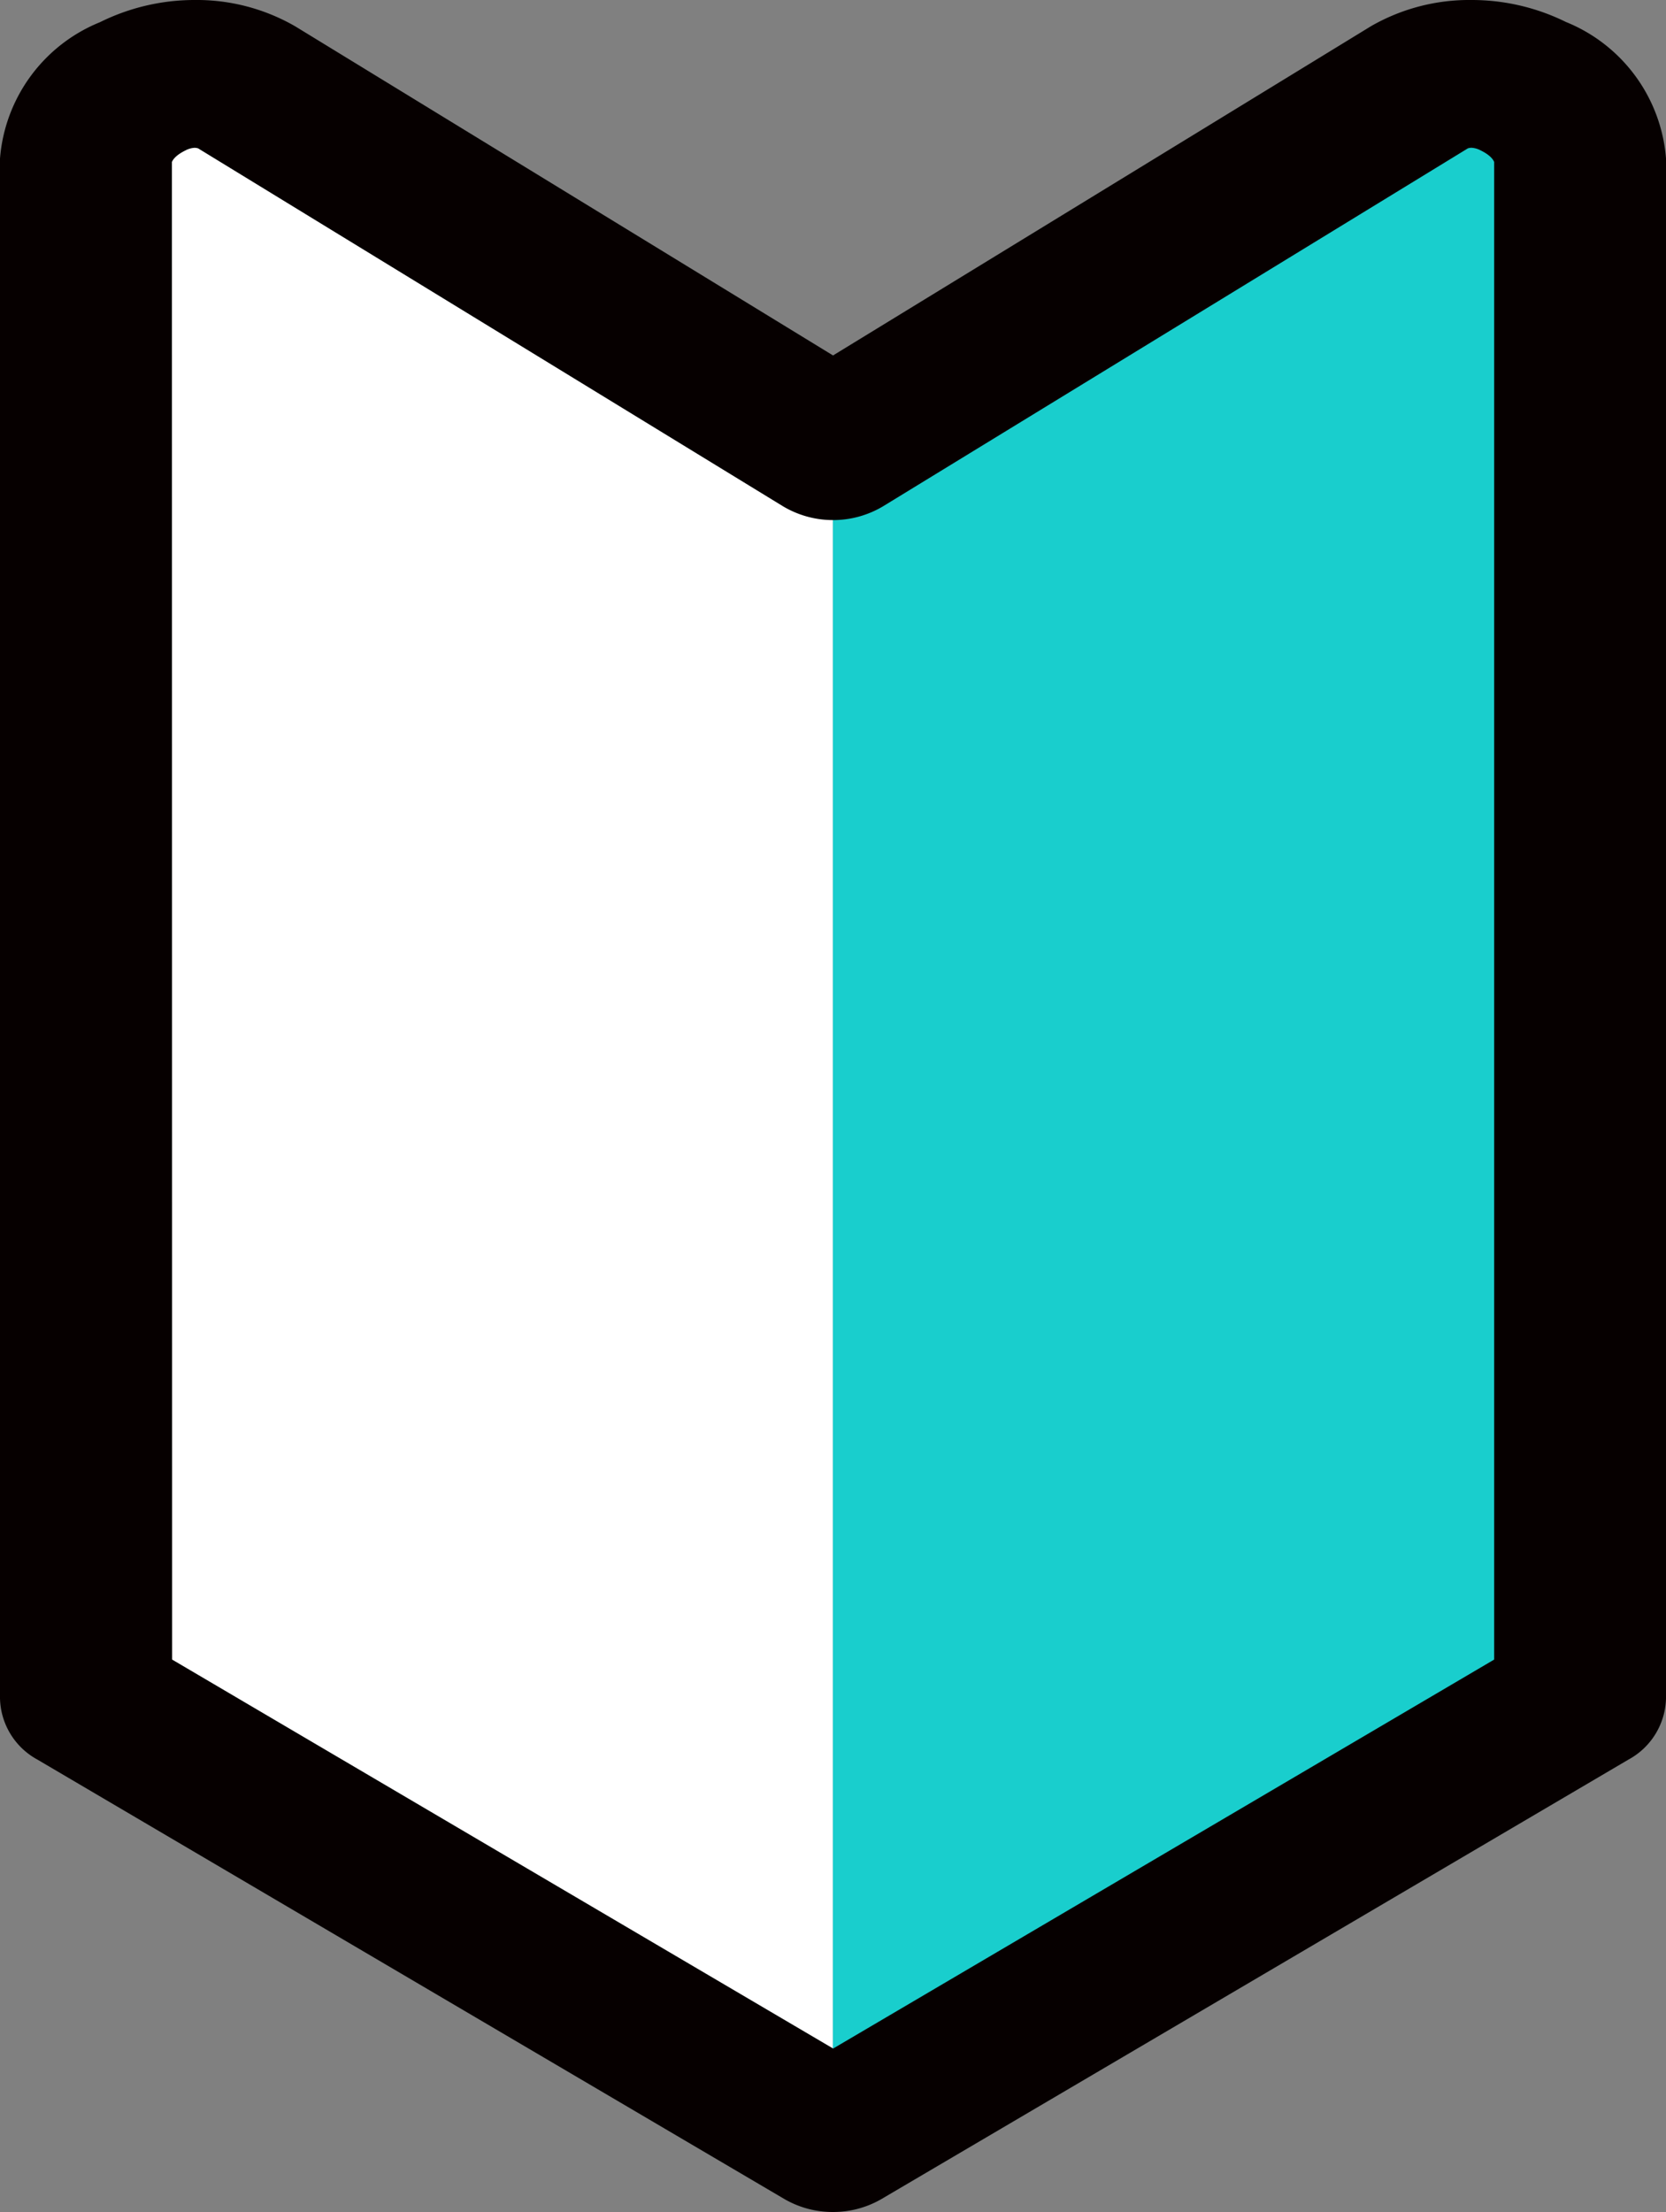 <svg id="beginner-mv-icon" xmlns="http://www.w3.org/2000/svg" width="45.492" height="60.395" viewBox="0 0 45.492 60.395">
  <rect x="0" y="0" width="45.492" height="60.395" fill="#808080" stroke="none"/>
  <path id="パス_23319" data-name="パス 23319" d="M-14925.653,5237.514a2.356,2.356,0,0,1,1.55-1.941,3.043,3.043,0,0,1,2.793,0l16.054,9.709v45.655l-20.4-11.863Z" transform="translate(14927.999 -5232.889)" fill="#fff"/>
  <path id="パス_23320" data-name="パス 23320" d="M-14905.257,5237.514a2.354,2.354,0,0,0-1.547-1.941,3.05,3.05,0,0,0-2.8,0l-16.053,9.709v45.655l20.4-11.863Z" transform="translate(14948.4 -5232.889)" fill="#19cecd"/>
  <path id="合体_26" data-name="合体 26" d="M21.247,58.895a2.624,2.624,0,0,1-1.327-.353l-20.4-12A1.955,1.955,0,0,1-1.5,44.876V2.828A4.391,4.391,0,0,1,1.23-.894,5.817,5.817,0,0,1,3.812-1.5a5.379,5.379,0,0,1,2.746.717L21.247,8.205,35.94-.787A5.386,5.386,0,0,1,38.68-1.5a5.813,5.813,0,0,1,2.579.6,4.393,4.393,0,0,1,2.733,3.724V44.876a1.955,1.955,0,0,1-1.022,1.665l-20.4,12A2.624,2.624,0,0,1,21.247,58.895ZM3.2,43.812l18.05,10.62L39.3,43.812V2.924c-.023-.06-.1-.186-.368-.317a.6.6,0,0,0-.249-.072.34.34,0,0,0-.1.015L22.609,12.326a2.666,2.666,0,0,1-2.724,0L3.91,2.551a.34.34,0,0,0-.1-.015.6.6,0,0,0-.251.074c-.264.13-.342.255-.365.315Z" transform="translate(1.5 1.5)" fill="#060000"/>
</svg>
